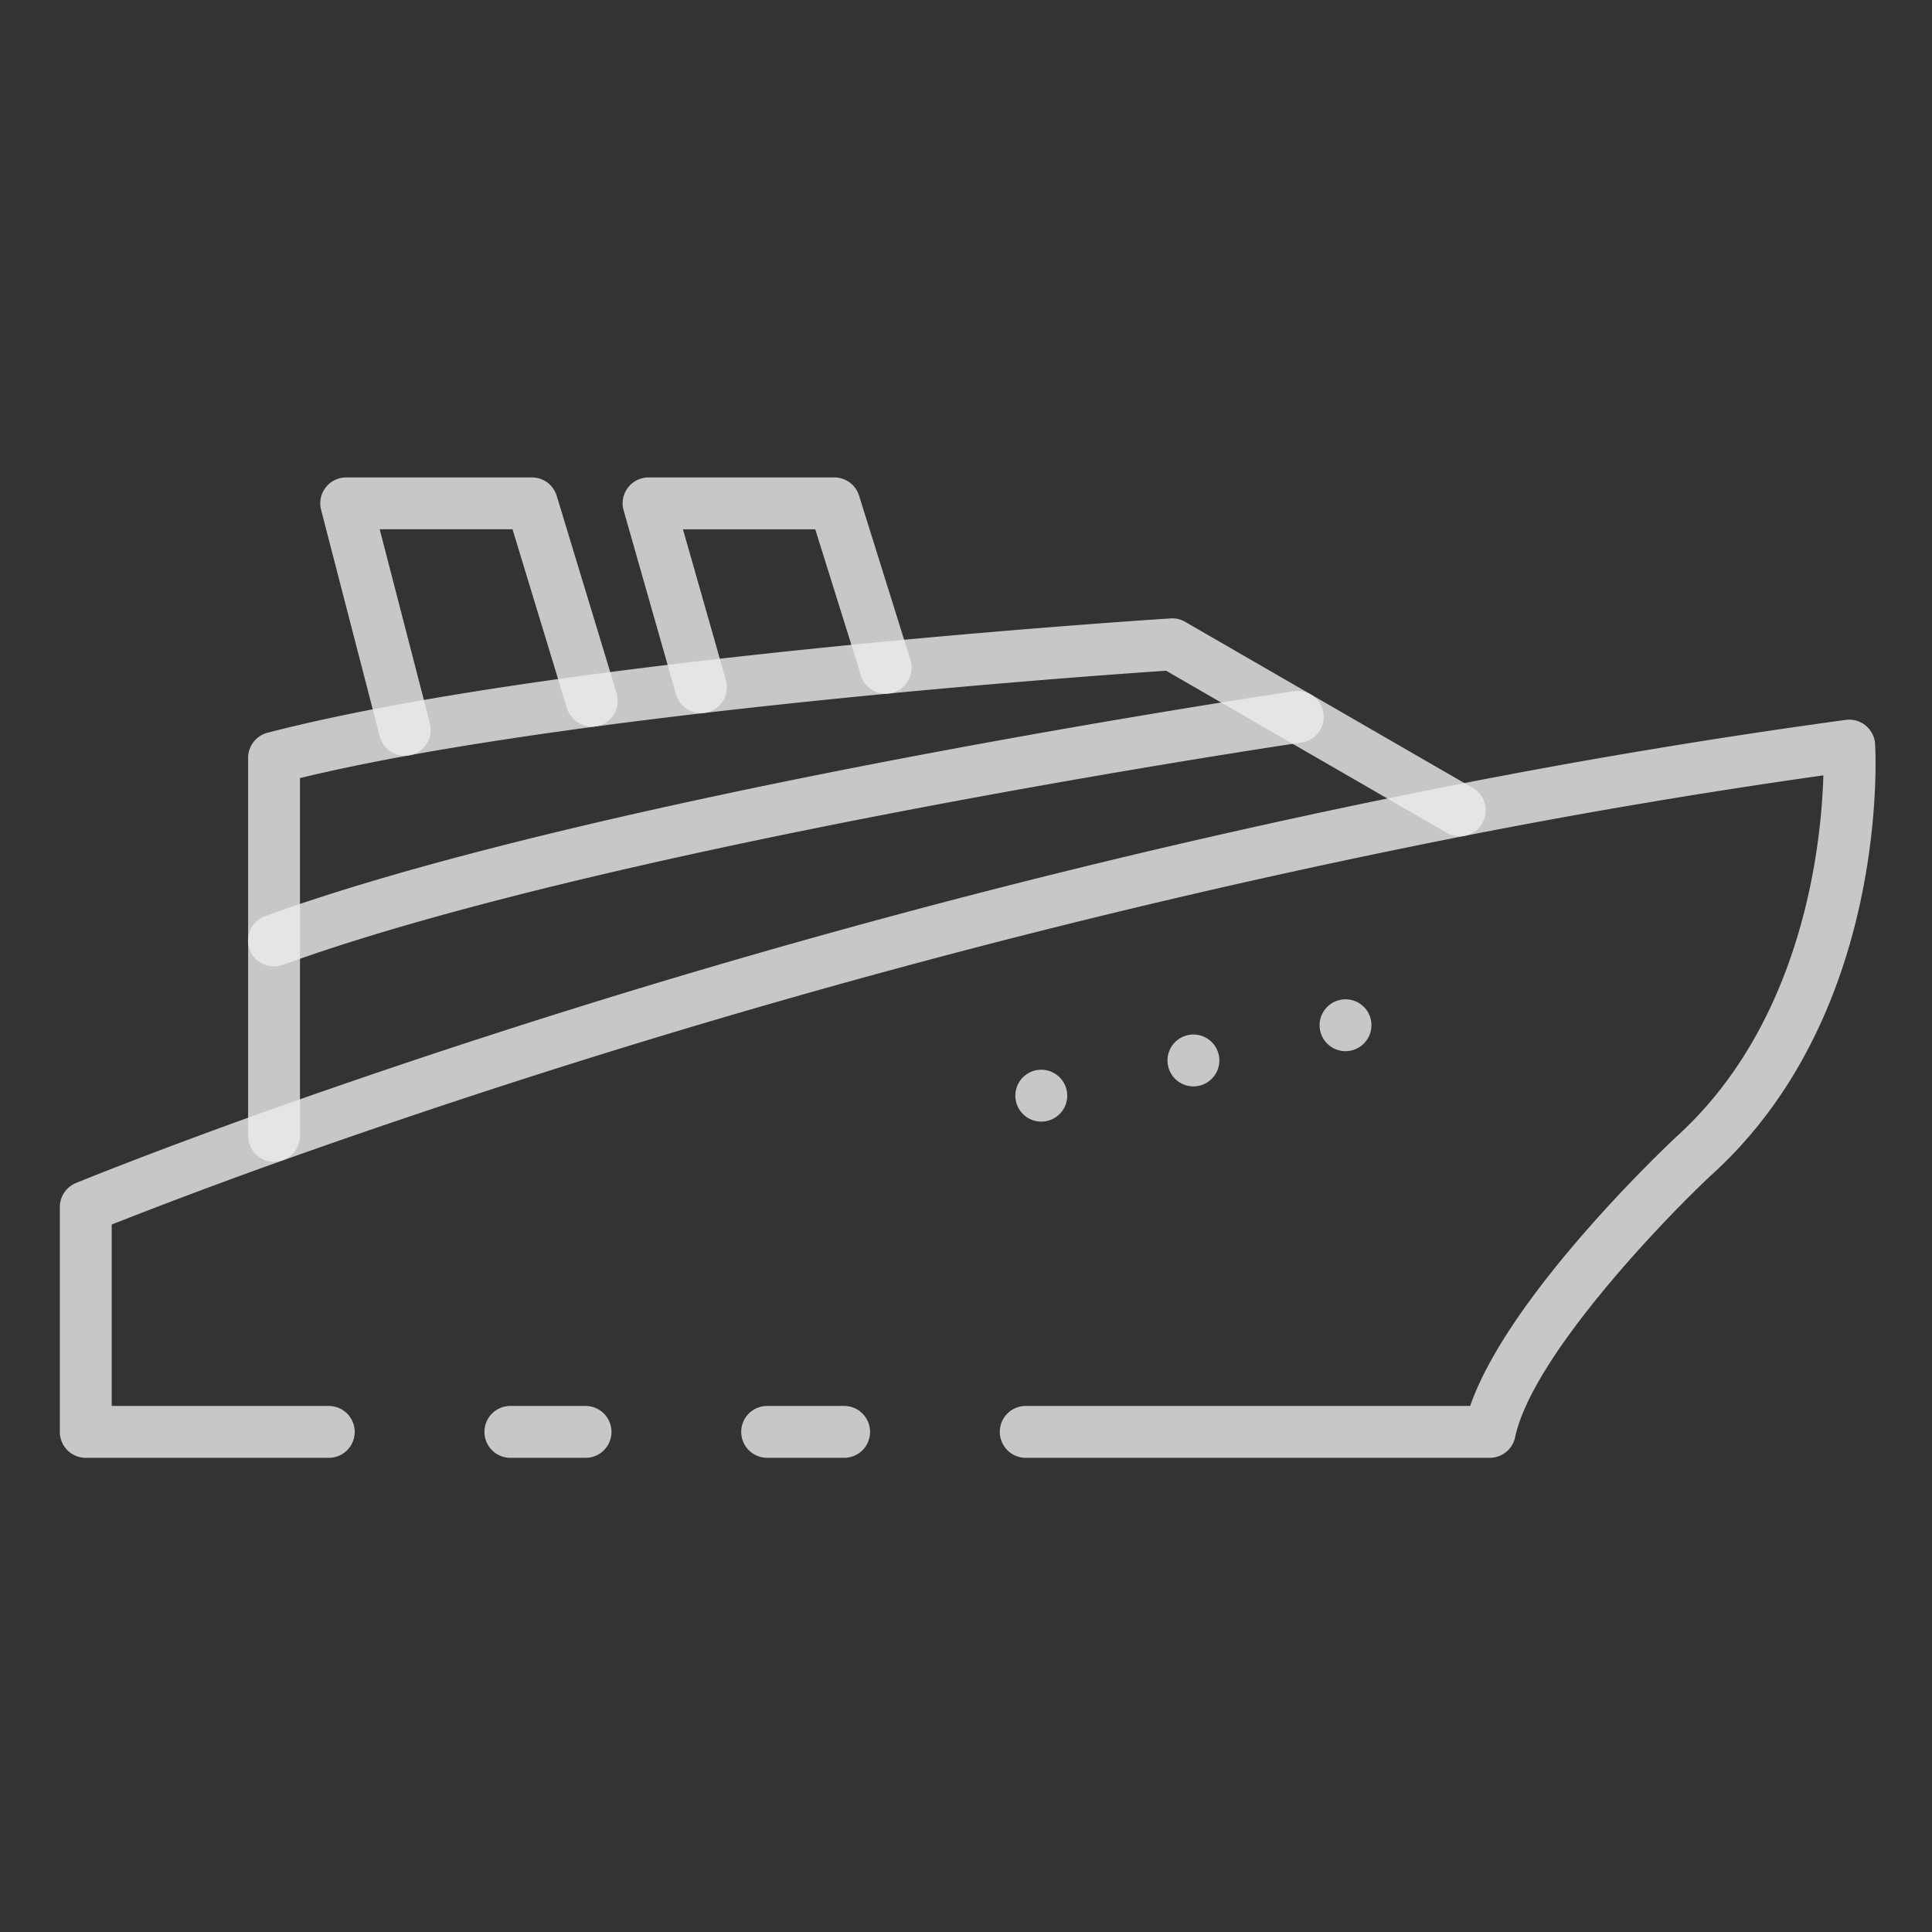 <svg width="163" height="163" fill="none" xmlns="http://www.w3.org/2000/svg"><rect width="100%" height="100%" fill="#333333" stroke="none"/><path d="M71.22 122.995h-6.498a2.19 2.19 0 01-1.548-3.736 2.19 2.19 0 011.548-.641h6.499a2.19 2.19 0 011.547 3.736 2.19 2.19 0 01-1.547.641z" fill="#ECECEC" fill-opacity=".8"/><path d="M125.686 122.995H86.538a2.19 2.19 0 01-1.547-3.736 2.19 2.19 0 011.547-.641h37.498c3.282-9.455 16.771-22.127 17.377-22.694 10.744-9.714 12.254-24.727 12.423-30.509a571.52 571.52 0 00-30.266 5.108A703.278 703.278 0 0023.867 97.9a469.343 469.343 0 00-14.443 5.412v15.306H27.74a2.19 2.19 0 011.547 3.736 2.19 2.19 0 01-1.547.641H7.236a2.19 2.19 0 01-2.188-2.188v-18.972a2.188 2.188 0 011.354-2.022c.06-.027 5.908-2.427 15.974-6.033A707.764 707.764 0 01122.73 66.227a572.776 572.776 0 0132.99-5.49 2.187 2.187 0 012.479 2.04c.055.925 1.16 22.823-13.823 36.368-4.09 3.825-15.099 15.3-16.55 22.119a2.187 2.187 0 01-2.14 1.731z" fill="#ECECEC" fill-opacity=".8"/><path d="M49.404 122.995h-6.346a2.19 2.19 0 01-1.547-3.736 2.19 2.19 0 011.547-.641h6.346a2.19 2.19 0 011.547 3.736 2.19 2.19 0 01-1.547.641zM23.121 98.016a2.188 2.188 0 01-2.188-2.188V63.94a2.188 2.188 0 011.637-2.119c24.173-6.287 74.079-9.508 76.192-9.646.43-.028.86.072 1.232.29l24.25 14.004a2.176 2.176 0 011.031 1.33 2.204 2.204 0 01-.217 1.667 2.189 2.189 0 01-3.002.793L98.382 56.588c-5.93.398-50.223 3.519-73.073 9.057v30.183a2.188 2.188 0 01-2.188 2.188z" fill="#ECECEC" fill-opacity=".8"/><path d="M23.121 81.538a2.188 2.188 0 01-.748-4.247C50.767 66.978 108.59 58.4 109.176 58.315a2.19 2.19 0 012.484 1.846 2.192 2.192 0 01-1.847 2.484c-.576.085-57.969 8.598-85.946 18.76-.239.088-.491.133-.746.133zM59.141 60.17a2.188 2.188 0 01-2.105-1.588l-4.42-15.515a2.188 2.188 0 012.105-2.788h15.668a2.188 2.188 0 012.087 1.532l4.333 13.852c.068.212.102.433.1.656a2.188 2.188 0 01-4.321.51l-3.807-12.173H57.62l3.625 12.727a2.189 2.189 0 01-2.105 2.787zM34.153 63.761a2.189 2.189 0 01-2.117-1.641l-4.945-19.103a2.188 2.188 0 012.116-2.738h15.668a2.188 2.188 0 012.094 1.554l5.055 16.65a2.188 2.188 0 11-4.188 1.272l-4.596-15.1H32.034l4.237 16.369a2.187 2.187 0 01-2.118 2.737zM113.52 88.685a2.19 2.19 0 001.548-3.735 2.19 2.19 0 00-3.736 1.547 2.185 2.185 0 002.188 2.188zM100.686 91.657a2.188 2.188 0 100-4.376 2.188 2.188 0 000 4.376zM87.852 94.629a2.188 2.188 0 100-4.377 2.188 2.188 0 000 4.377z" fill="#ECECEC" fill-opacity=".8"/></svg>